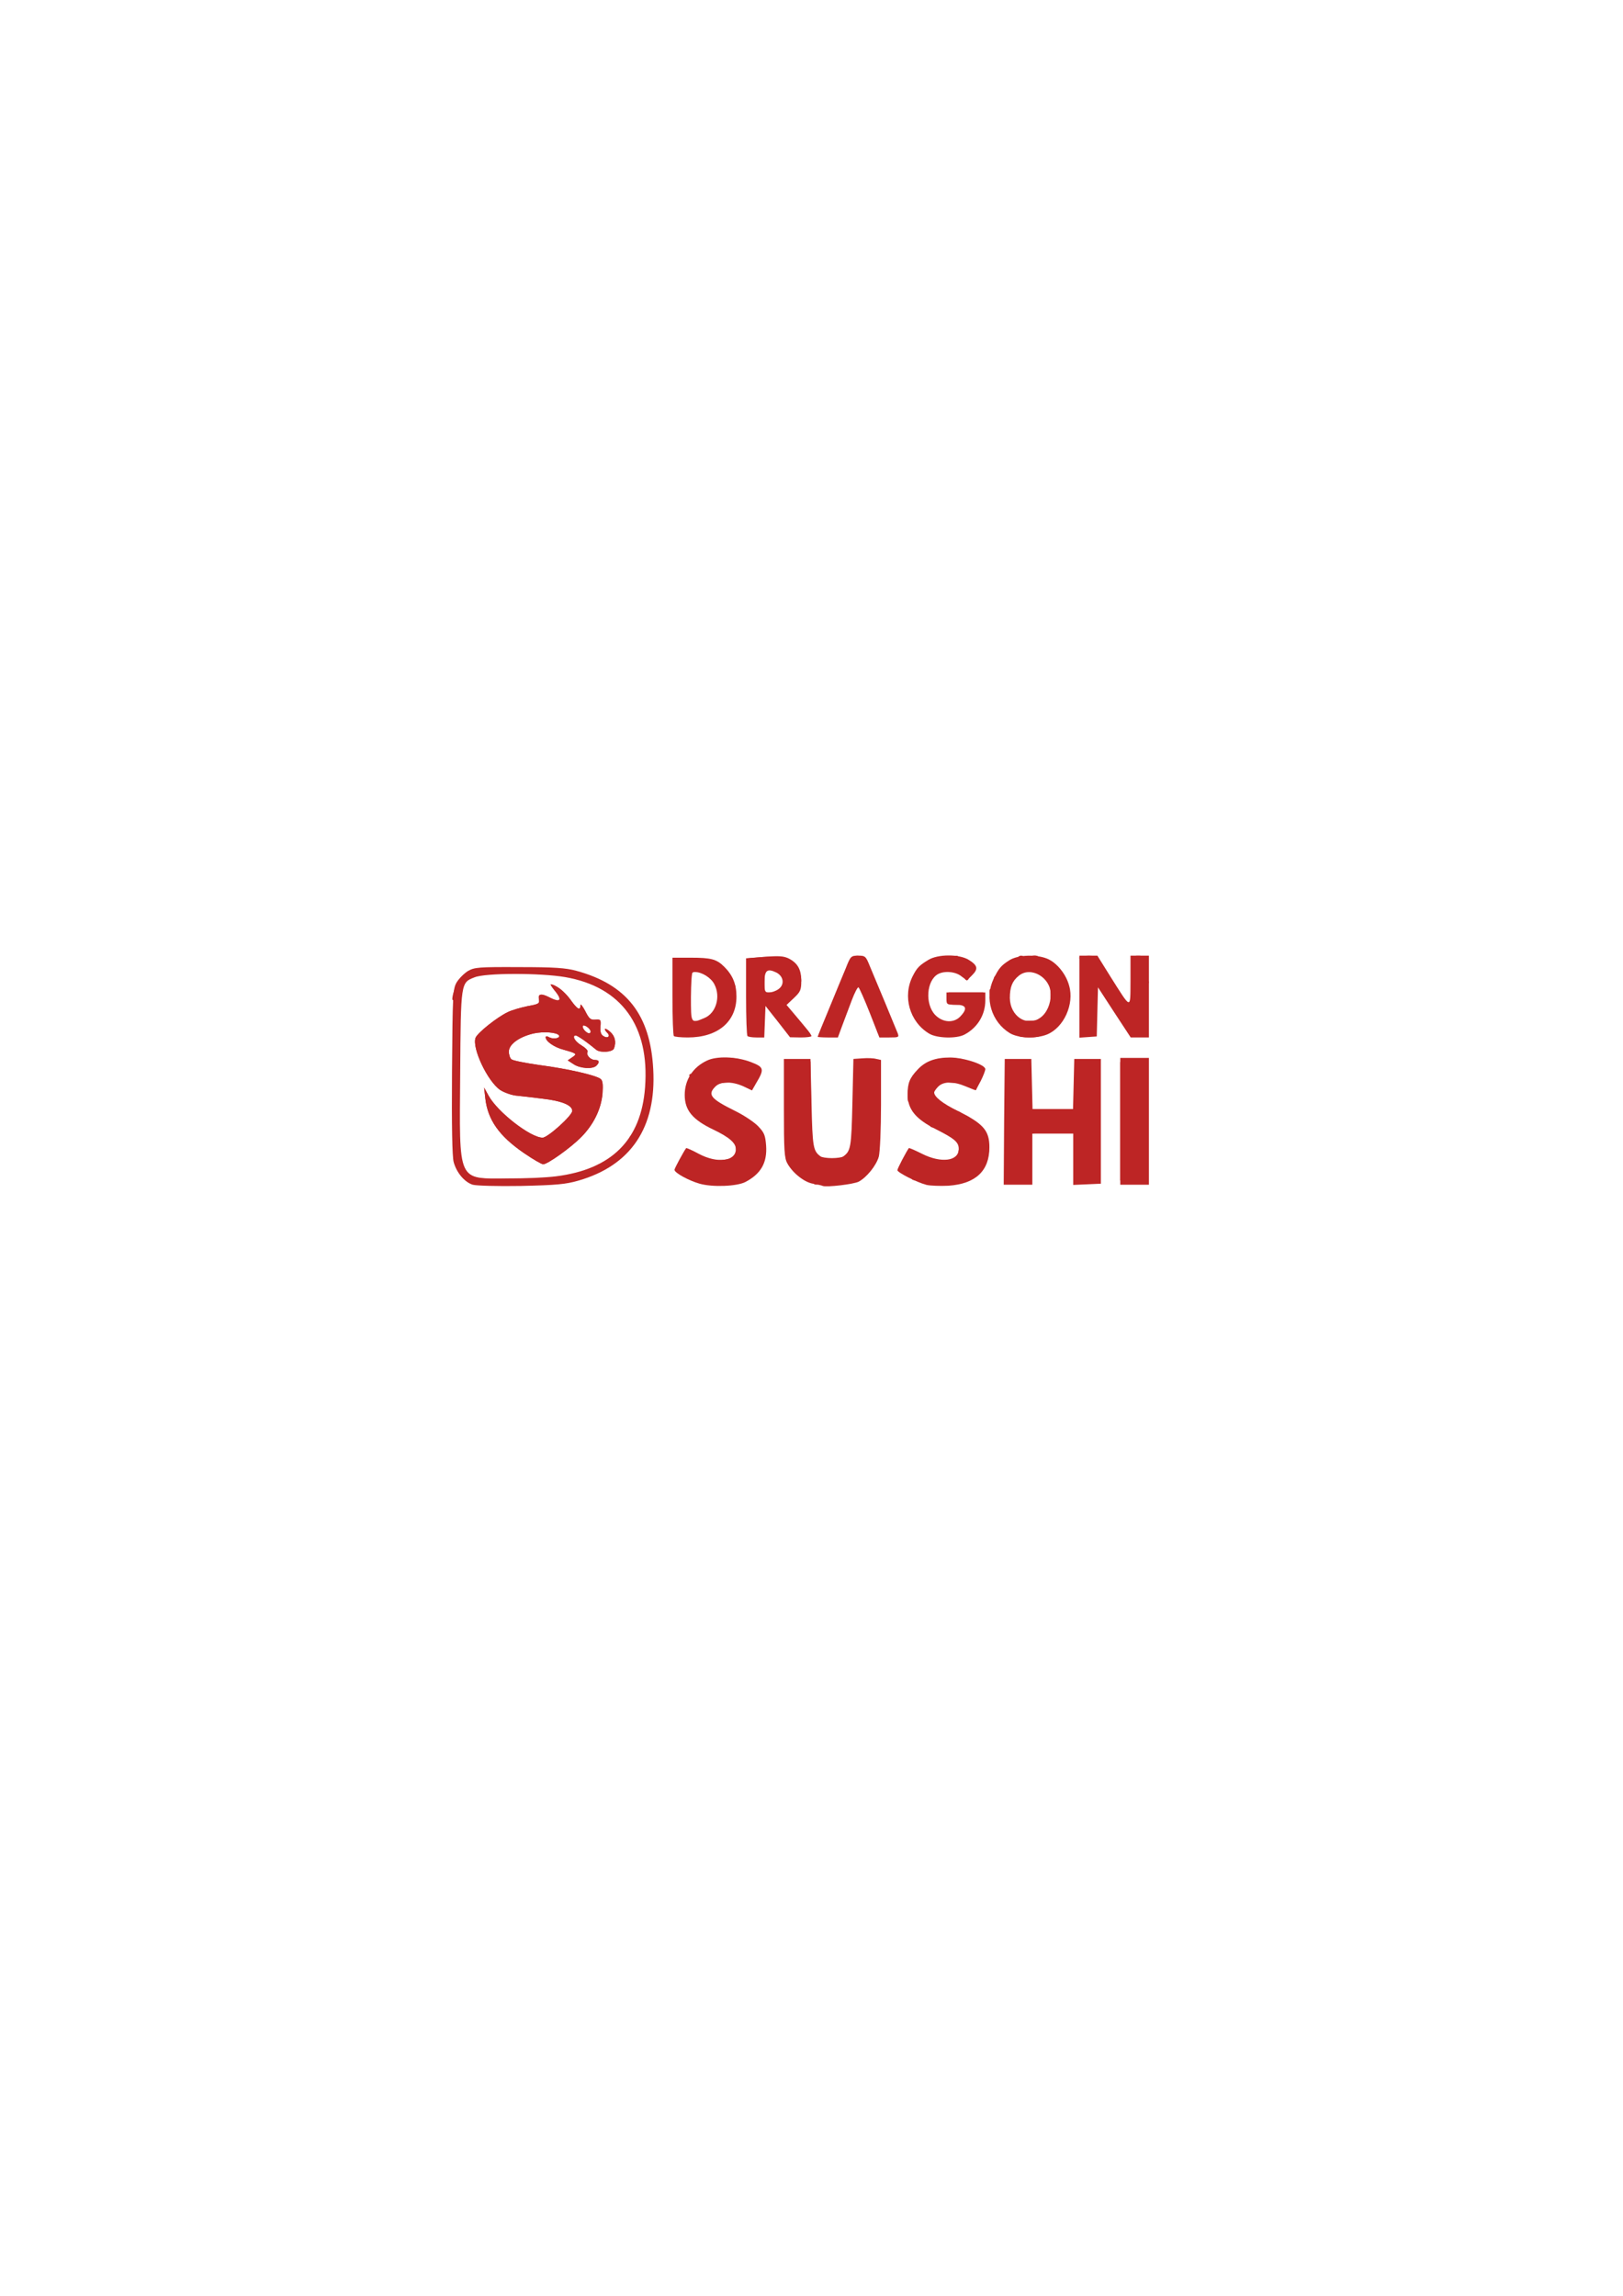 <?xml version="1.0" encoding="UTF-8"?>
<!DOCTYPE svg PUBLIC "-//W3C//DTD SVG 1.1//EN" "http://www.w3.org/Graphics/SVG/1.1/DTD/svg11.dtd">
<!-- Creator: CorelDRAW 2020 (64 Bit) -->
<svg xmlns="http://www.w3.org/2000/svg" xml:space="preserve" width="210mm" height="297mm" version="1.1" style="shape-rendering:geometricPrecision; text-rendering:geometricPrecision; image-rendering:optimizeQuality; fill-rule:evenodd; clip-rule:evenodd"
viewBox="0 0 21000 29700"
 xmlns:xlink="http://www.w3.org/1999/xlink"
 xmlns:xodm="http://www.corel.com/coreldraw/odm/2003">
 <defs>
  <style type="text/css">
   <![CDATA[
    .fil0 {fill:#BD2525;fill-rule:nonzero}
   ]]>
  </style>
 </defs>
 <g id="Camada_x0020_1">
  <g id="layer102">
   <path class="fil0" d="M6115.85 15326.25c-105.83,-34.4 -209.02,-156.1 -246.06,-293.69 -18.52,-68.79 -26.46,-468.31 -21.17,-1169.46 7.94,-1013.35 10.58,-1068.92 60.85,-1156.23 31.75,-50.27 95.25,-113.77 145.52,-145.52 84.67,-47.63 134.94,-52.92 661.46,-50.27 457.73,0 603.25,10.58 740.83,47.63 650.88,177.27 957.79,568.85 994.83,1272.65 42.33,754.06 -288.4,1246.19 -968.37,1441.98 -166.69,47.63 -283.1,58.21 -740.83,68.79 -312.21,5.29 -576.79,-2.65 -627.06,-15.88zm1076.86 -108.48c719.67,-89.96 1103.31,-470.96 1153.58,-1150.94 60.85,-793.75 -304.27,-1299.1 -1031.87,-1426.1 -322.79,-55.56 -1034.52,-55.56 -1174.75,2.65 -177.27,68.79 -177.27,60.85 -185.21,1240.9 -10.58,1431.4 -42.33,1359.96 616.48,1362.6 219.6,0 497.42,-13.23 621.77,-29.1l0 -0.01z"/>
   <path class="fil0" d="M6774.67 14913.5c-314.85,-216.96 -463.02,-425.98 -494.77,-701.15l-15.88 -142.88 58.21 105.83c116.42,211.67 542.4,542.4 698.5,542.4 66.15,0 383.65,-285.75 383.65,-346.6 0,-74.08 -134.94,-129.65 -391.58,-158.75 -127,-15.88 -280.46,-34.4 -341.31,-39.69 -60.85,-7.94 -148.17,-39.69 -198.44,-71.44 -164.04,-111.13 -367.77,-542.4 -320.15,-674.69 23.81,-63.5 277.81,-267.23 418.04,-333.38 52.92,-26.46 166.69,-58.21 254,-76.73 148.17,-26.46 158.75,-34.4 148.17,-89.96 -13.23,-71.44 37.04,-79.38 140.23,-21.17 140.23,79.38 171.98,37.04 63.5,-89.96 -37.04,-44.98 -60.85,-82.02 -50.27,-82.02 58.21,0 179.92,95.25 254,198.44 89.96,127 129.65,148.17 129.65,74.08 0,-26.46 26.46,7.94 60.85,71.44 50.27,100.54 68.79,119.06 132.29,113.77 68.79,-5.29 74.08,0 66.15,89.96 -5.29,66.15 5.29,103.19 37.04,121.71 55.56,37.04 95.25,2.65 52.92,-39.69 -60.85,-60.85 -31.75,-74.08 34.4,-15.88 63.5,55.56 82.02,132.29 50.27,216.96 -18.52,47.63 -177.27,58.21 -230.19,15.88 -108.48,-89.96 -240.77,-185.21 -259.29,-185.21 -58.21,0 -15.88,79.38 71.44,129.65 50.27,31.75 84.67,68.79 76.73,82.02 -23.81,39.69 37.04,105.83 95.25,105.83 58.21,0 63.5,29.1 18.52,74.08 -47.63,47.63 -209.02,37.04 -293.69,-18.52l-76.73 -50.27 58.21 -39.69c66.15,-44.98 58.21,-50.27 -111.13,-97.9 -121.71,-31.75 -232.83,-108.48 -232.83,-161.4 0,-15.88 18.52,-15.88 50.27,2.65 55.56,26.46 142.88,7.94 121.71,-26.46 -23.81,-39.69 -195.79,-52.92 -322.79,-26.46 -187.85,42.33 -325.44,140.23 -325.44,235.48 0,42.33 15.88,87.31 34.4,100.54 15.88,15.88 179.92,47.63 362.48,74.08 365.13,47.63 732.9,132.29 791.1,179.92 26.46,21.17 31.75,74.08 23.81,190.5 -18.52,201.08 -116.42,402.17 -280.46,566.21 -137.58,137.58 -431.27,346.6 -486.83,346.6 -21.17,0 -134.94,-66.15 -254,-148.17l-0.01 0.04zm867.83 -1568.98c0,-34.4 -76.73,-92.6 -97.9,-74.08 -18.52,21.17 39.69,97.9 74.08,97.9 13.23,0 23.81,-10.58 23.81,-23.81l0.01 -0.01z"/>
   <path class="fil0" d="M9052.73 15313.02c-140.23,-39.69 -325.44,-140.23 -325.44,-179.92 0,-18.52 119.06,-238.13 150.81,-280.46 2.65,-5.29 76.73,26.46 164.04,74.08 238.13,127 478.9,97.9 478.9,-60.85 0,-79.38 -84.67,-153.46 -288.4,-251.35 -272.52,-129.65 -373.06,-251.35 -373.06,-449.79 0,-195.79 105.83,-359.83 288.4,-444.5 124.35,-60.85 378.35,-52.92 566.21,18.52 171.98,66.15 179.92,89.96 68.79,275.17l-52.92 92.6 -111.13 -52.92c-148.17,-66.15 -293.69,-66.15 -362.48,2.65 -105.83,105.83 -60.85,158.75 254,314.85 113.77,55.56 248.71,145.52 298.98,198.44 79.38,82.02 92.6,116.42 103.19,248.71 15.88,222.25 -66.15,367.77 -269.87,473.6 -108.48,55.56 -423.33,68.79 -590.02,21.17z"/>
   <path class="fil0" d="M10645.52 15342.13c-13.23,-7.94 -71.44,-18.52 -127,-29.1 -111.13,-18.52 -261.94,-137.58 -330.73,-261.94 -39.69,-71.44 -44.98,-169.33 -44.98,-717.02l0 -635 171.98 0 171.98 0 13.23 571.5c13.23,576.79 21.17,619.13 119.06,690.56 15.88,10.58 79.38,21.17 145.52,21.17 66.15,0 132.29,-10.58 145.52,-21.17 97.9,-71.44 105.83,-113.77 119.06,-690.56l13.23 -571.5 116.42 -7.94c66.15,-5.29 145.52,-2.65 179.92,7.94l60.85 13.23 0 576.79c0,317.5 -13.23,619.13 -29.1,674.69 -31.75,113.77 -156.1,267.23 -259.29,322.79 -68.79,34.4 -412.75,74.08 -465.67,55.56z"/>
   <path class="fil0" d="M11989.6 15328.9c-124.35,-31.75 -378.35,-161.4 -378.35,-190.5 0,-21.17 111.13,-232.83 148.17,-285.75 5.29,-5.29 82.02,29.1 171.98,74.08 248.71,124.35 473.6,95.25 473.6,-63.5 0,-87.31 -52.92,-132.29 -293.69,-254 -264.58,-132.29 -367.77,-259.29 -367.77,-452.44 0,-145.52 26.46,-211.67 129.65,-320.15 100.54,-108.48 230.19,-156.1 423.33,-156.1 182.56,2.65 452.44,92.6 452.44,150.81 0,18.52 -26.46,87.31 -58.21,150.81 -34.4,60.85 -60.85,116.42 -63.5,121.71 -2.65,2.65 -58.21,-18.52 -127,-47.63 -161.4,-68.79 -291.04,-68.79 -359.83,0 -29.1,29.1 -52.92,63.5 -52.92,76.73 0,55.56 108.48,142.88 304.27,238.13 333.38,166.69 410.1,254 410.1,470.96 0,306.92 -179.92,473.6 -531.81,497.42 -108.48,5.29 -232.83,0 -280.46,-10.58z"/>
   <polygon class="fil0" points="12992.37,14513.98 13000.31,13699.06 13172.29,13699.06 13344.27,13699.06 13352.21,14024.5 13360.15,14347.29 13622.09,14347.29 13884.03,14347.29 13891.97,14024.5 13899.91,13699.06 14071.89,13699.06 14243.87,13699.06 14243.87,14506.04 14243.87,15313.02 14066.6,15320.96 13886.68,15328.9 13886.68,14995.52 13886.68,14664.79 13622.1,14664.79 13357.52,14664.79 13357.52,14995.52 13357.52,15326.25 13172.31,15326.25 12987.1,15326.25 12992.39,14513.98 "/>
   <polygon class="fil0" points="14495.21,14506.04 14495.21,13685.83 14680.42,13685.83 14865.63,13685.83 14865.63,14506.04 14865.63,15326.25 14680.42,15326.25 14495.21,15326.25 "/>
   <path class="fil0" d="M8719.35 13402.73c-10.58,-7.94 -18.52,-240.77 -18.52,-515.94l0 -497.42 235.48 0c267.23,0 336.02,18.52 436.56,119.06 108.48,108.48 156.1,224.9 156.1,383.65 0,325.44 -240.77,529.17 -629.71,529.17 -89.96,0 -171.98,-7.94 -179.92,-18.52l0.01 0zm394.23 -232.83c150.81,-60.85 214.31,-275.17 129.65,-436.56 -42.33,-84.67 -161.4,-158.75 -251.35,-158.75 -50.27,0 -52.92,15.88 -52.92,317.5 0,351.9 0,351.9 174.63,277.81l-0.01 0z"/>
   <path class="fil0" d="M9671.85 13402.73c-10.58,-7.94 -18.52,-240.77 -18.52,-510.65l0 -494.77 235.48 -18.52c190.5,-15.88 251.35,-10.58 317.5,21.17 116.42,60.85 161.4,142.88 161.4,291.04 0,113.77 -10.58,140.23 -95.25,219.6l-95.25 89.96 103.19 121.71c55.56,66.15 127,150.81 158.75,190.5 31.75,37.04 58.21,76.73 60.85,89.96 0,10.58 -63.5,18.52 -137.58,18.52l-140.23 -2.65 -158.75 -203.73 -158.75 -201.08 -7.94 203.73 -7.94 203.73 -100.54 0c-55.56,0 -108.48,-7.94 -116.42,-18.52zm399.52 -605.9c84.67,-58.21 68.79,-169.33 -29.1,-216.96 -116.42,-55.56 -150.81,-26.46 -150.81,127 0,119.06 5.29,132.29 60.85,132.29 31.75,0 87.31,-18.52 119.06,-42.33z"/>
   <path class="fil0" d="M10579.38 13413.31c0,-5.29 66.15,-169.33 148.17,-365.13 79.38,-195.79 177.27,-428.63 214.31,-518.58 63.5,-161.4 68.79,-166.69 164.04,-166.69 89.96,0 97.9,7.94 150.81,140.23 31.75,74.08 119.06,285.75 195.79,468.31 74.08,182.56 148.17,357.19 161.4,391.58 21.17,55.56 15.88,58.21 -105.83,58.21l-129.65 0 -124.35 -317.5c-68.79,-174.63 -134.94,-322.79 -145.52,-330.73 -10.58,-7.94 -50.27,68.79 -87.31,166.69 -37.04,97.9 -92.6,246.06 -124.35,330.73l-55.56 150.81 -132.29 0c-71.44,0 -129.65,-5.29 -129.65,-7.94l-0.01 0.01z"/>
   <path class="fil0" d="M12021.35 13370.98c-254,-153.46 -346.6,-484.19 -209.02,-748.77 52.92,-103.19 84.67,-134.94 198.44,-203.73 124.35,-76.73 399.52,-76.73 521.23,-2.65 116.42,71.44 129.65,116.42 47.63,198.44l-68.79 68.79 -71.44 -52.92c-74.08,-60.85 -216.96,-74.08 -301.62,-29.1 -150.81,82.02 -171.98,388.94 -37.04,529.17 97.9,100.54 240.77,108.48 325.44,18.52 97.9,-103.19 76.73,-150.81 -60.85,-150.81 -113.77,0 -119.06,-2.65 -119.06,-79.38l0 -79.38 251.35 0 251.35 0 0 103.19c0,187.85 -103.19,354.54 -269.87,441.85 -103.19,55.56 -359.83,47.63 -457.73,-13.23l-0.02 0.01z"/>
   <path class="fil0" d="M13066.46 13365.69c-238.12,-145.52 -330.73,-452.44 -211.67,-698.5 66.15,-140.23 100.54,-179.92 211.67,-248.71 111.13,-66.15 343.96,-74.08 484.19,-15.88 121.71,50.27 243.42,198.44 283.1,349.25 68.79,238.13 -68.79,539.75 -283.1,629.71 -140.23,58.21 -373.06,50.27 -484.19,-15.88l0 0.01zm391.58 -198.44c84.67,-58.21 137.58,-177.27 137.58,-304.27 0,-216.96 -256.65,-367.77 -412.75,-240.77 -84.67,68.79 -116.42,145.52 -116.42,288.4 2.65,235.48 219.6,378.35 391.58,256.65l0.01 -0.01z"/>
   <path class="fil0" d="M13966.04 12894.73l0 -531.81 116.42 0 116.42 0 166.69 267.23c277.81,439.21 259.29,433.92 261.94,58.21l0 -325.44 119.06 0 119.06 0 0 529.17 0 529.17 -119.06 0 -116.42 0 -211.67 -322.79 -211.67 -325.44 -7.94 317.5 -7.94 317.5 -111.13 7.94 -113.77 7.94 0 -529.17 0.01 -0.01z"/>
  </g>
  <g id="layer103">
   <path class="fil0" d="M6065.58 15297.15c-58.21,-29.1 -137.58,-148.17 -182.56,-267.23 -15.88,-47.63 -21.17,-444.5 -13.23,-1090.08 7.94,-558.27 2.65,-1010.71 -7.94,-1002.77 -23.81,13.23 2.65,-116.42 39.69,-185.21 47.63,-92.6 113.77,-153.46 203.73,-193.15 127,-52.92 1034.52,-50.27 1272.65,2.65 238.13,55.56 529.17,169.33 529.17,203.73 0,13.23 10.58,21.17 23.81,21.17 47.63,0 222.25,179.92 203.73,209.02 -10.58,15.88 -68.79,-13.23 -158.75,-87.31 -198.44,-161.4 -367.77,-232.83 -690.56,-293.69 -42.33,-7.94 -312.21,-15.88 -597.96,-18.52 -579.44,-5.29 -613.83,2.65 -703.79,171.98 -42.33,76.73 -47.63,179.92 -47.63,1156.23 0,1418.17 -44.98,1325.56 672.04,1320.27 240.77,0 468.31,0 502.71,0 92.6,2.65 457.73,-68.79 539.75,-105.83 39.69,-18.52 71.44,-42.33 71.44,-55.56 0,-10.58 18.52,-21.17 42.33,-21.17 79.38,0 378.35,-264.58 381,-336.02 0,-18.52 10.58,-34.4 21.17,-34.4 13.23,0 42.33,-50.27 68.79,-111.13 23.81,-63.5 55.56,-134.94 68.79,-158.75 15.88,-26.46 37.04,-153.46 52.92,-283.1 21.17,-185.21 18.52,-296.33 -10.58,-494.77 -21.17,-142.88 -34.4,-267.23 -29.1,-277.81 7.94,-10.58 -5.29,-26.46 -29.1,-34.4 -26.46,-10.58 -34.4,-34.4 -23.81,-71.44 13.23,-34.4 7.94,-50.27 -7.94,-39.69 -31.75,18.52 -145.52,-161.4 -124.35,-198.44 10.58,-13.23 23.81,-23.81 34.4,-23.81 52.92,0 219.6,396.88 254,611.19 34.4,203.73 18.52,590.02 -31.75,764.65 -95.25,325.44 -275.17,597.96 -367.77,563.56 -31.75,-13.23 -39.69,-5.29 -26.46,26.46 18.52,47.63 -2.65,66.15 -166.69,156.1 -108.48,60.85 -354.54,148.17 -449.79,161.4 -21.17,5.29 -50.27,13.23 -66.15,21.17 -52.92,29.1 -1190.62,23.81 -1246.19,-5.29l-0.02 -0.01z"/>
   <path class="fil0" d="M9084.48 15299.79c10.58,-15.88 -10.58,-26.46 -52.92,-26.46 -60.85,0 -164.04,-42.33 -198.44,-82.02 -7.94,-7.94 -34.4,-21.17 -58.21,-31.75 -39.69,-13.23 -42.33,-26.46 -15.88,-84.67 15.88,-37.04 39.69,-66.15 52.92,-66.15 10.58,0 21.17,-18.52 21.17,-39.69 0,-23.81 18.52,-47.63 39.69,-55.56 21.17,-10.58 31.75,-26.46 23.81,-42.33 -7.94,-13.23 7.94,-10.58 39.69,10.58 31.75,18.52 55.56,42.33 55.56,52.92 0,13.23 23.81,21.17 52.92,21.17 29.1,0 52.92,13.23 52.92,26.46 0,15.88 74.08,26.46 171.98,26.46 185.21,0 304.27,-50.27 304.27,-129.65 0,-37.04 -5.29,-37.04 -26.46,-2.65 -18.52,29.1 -26.46,18.52 -26.46,-44.98 0,-66.15 -15.88,-89.96 -79.38,-119.06 -42.33,-18.52 -79.38,-42.33 -79.38,-52.92 0,-13.23 -18.52,-21.17 -39.69,-21.17 -21.17,0 -39.69,-10.58 -39.69,-26.46 0,-13.23 -23.81,-26.46 -52.92,-26.46 -55.56,0 -116.42,-42.33 -254,-179.92 -79.38,-79.38 -87.31,-100.54 -84.67,-243.42 0,-87.31 13.23,-158.75 26.46,-158.75 13.23,0 15.88,-10.58 7.94,-26.46 -7.94,-13.23 -2.65,-26.46 10.58,-26.46 15.88,0 29.1,-13.23 29.1,-29.1 0,-13.23 -13.23,-18.52 -31.75,-7.94 -15.88,10.58 -21.17,7.94 -13.23,-10.58 10.58,-13.23 44.98,-21.17 74.08,-13.23 47.63,13.23 52.92,7.94 37.04,-42.33 -13.23,-39.69 -5.29,-55.56 23.81,-55.56 23.81,0 42.33,-10.58 42.33,-26.46 0,-13.23 23.81,-26.46 50.27,-26.46 29.1,0 60.85,-10.58 68.79,-26.46 7.94,-13.23 92.6,-26.46 187.85,-26.46 95.25,0 169.33,10.58 169.33,26.46 0,15.88 37.04,26.46 82.02,26.46 44.98,0 74.08,10.58 63.5,26.46 -10.58,15.88 13.23,26.46 50.27,26.46 50.27,0 68.79,13.23 68.79,52.92 0,60.85 -10.58,63.5 -79.38,26.46 -37.04,-18.52 -50.27,-13.23 -60.85,26.46 -15.88,66.15 2.65,84.67 63.5,50.27 39.69,-18.52 44.98,-15.88 34.4,15.88 -10.58,21.17 -26.46,39.69 -39.69,39.69 -13.23,0 -23.81,18.52 -23.81,42.33 0,29.1 -15.88,37.04 -58.21,21.17 -34.4,-7.94 -63.5,-29.1 -68.79,-39.69 -15.88,-37.04 -322.79,-29.1 -359.83,10.58 -55.56,55.56 -68.79,148.17 -21.17,174.63 34.4,21.17 37.04,31.75 7.94,66.15 -21.17,23.81 -23.81,42.33 -7.94,42.33 15.88,0 34.4,-15.88 42.33,-31.75 13.23,-26.46 18.52,-26.46 31.75,0 7.94,15.88 37.04,31.75 66.15,31.75 26.46,0 50.27,13.23 50.27,26.46 0,15.88 15.88,26.46 34.4,26.46 47.63,0 177.27,63.5 177.27,87.31 0,10.58 15.88,18.52 34.4,18.52 42.33,0 161.4,103.19 198.44,177.27 42.33,76.73 39.69,238.13 0,254 -26.46,10.58 -26.46,18.52 0,39.69 29.1,18.52 26.46,42.33 -10.58,119.06 -37.04,76.73 -60.85,97.9 -119.06,97.9 -60.85,0 -68.79,7.94 -58.21,55.56 13.23,50.27 7.94,55.56 -52.92,44.98 -42.33,-7.94 -66.15,-2.65 -63.5,15.88 2.65,18.52 -79.38,31.75 -240.77,37.04 -166.69,5.29 -243.42,-2.65 -230.19,-21.17l0.04 0zm-137.58 -222.25c10.58,-26.46 2.65,-34.4 -23.81,-23.81 -18.52,7.94 -37.04,23.81 -37.04,37.04 0,37.04 44.98,26.46 60.85,-13.23zm468.31 10.59c0,-13.23 -10.58,-26.46 -26.46,-26.46 -13.23,0 -26.46,13.23 -26.46,26.46 0,15.88 13.23,26.46 26.46,26.46 15.88,0 26.46,-10.58 26.46,-26.46zm370.41 0c0,-13.23 -18.52,-26.46 -42.33,-26.46 -21.17,0 -31.75,13.23 -23.81,26.46 7.94,15.88 26.46,26.46 42.33,26.46 13.23,0 23.81,-10.58 23.81,-26.46zm-846.66 -105.84c0,-13.23 -10.58,-26.46 -26.46,-26.46 -13.23,0 -26.46,13.23 -26.46,26.46 0,15.88 13.23,26.46 26.46,26.46 15.88,0 26.46,-10.58 26.46,-26.46zm854.6 -134.94c13.23,-7.94 5.29,-23.81 -18.52,-31.75 -31.75,-13.23 -42.33,0 -42.33,39.69 0,31.75 7.94,44.98 21.17,31.75 10.58,-13.23 29.1,-31.75 39.69,-39.69l-0.01 0zm-227.54 -161.39c-7.94,-21.17 -15.88,-13.23 -15.88,15.88 -2.65,29.1 5.29,44.98 13.23,34.4 7.94,-7.94 10.58,-31.75 2.65,-50.27l0 -0.01zm272.52 31.75c0,-13.23 -10.58,-26.46 -26.46,-26.46 -13.23,0 -26.46,13.23 -26.46,26.46 0,15.88 13.23,26.46 26.46,26.46 15.88,0 26.46,-10.58 26.46,-26.46zm-304.27 -105.84c-7.94,-13.23 -26.46,-26.46 -42.33,-26.46 -13.23,0 -23.81,13.23 -23.81,26.46 0,15.88 18.52,26.46 42.33,26.46 21.17,0 31.75,-10.58 23.81,-26.46zm-338.67 -124.35c-10.58,-7.94 -18.52,0 -18.52,18.52 0,18.52 7.94,26.46 18.52,18.52 7.94,-10.58 7.94,-26.46 0,-37.04zm-97.89 -140.23c0,-13.23 -23.81,-26.46 -52.92,-26.46 -29.1,0 -52.92,13.23 -52.92,26.46 0,15.88 23.81,26.46 52.92,26.46 29.1,0 52.92,-10.58 52.92,-26.46zm-105.84 -105.83c0,-13.23 -5.29,-26.46 -10.58,-26.46 -7.94,0 -21.17,13.23 -29.1,26.46 -7.94,15.88 -2.65,26.46 10.58,26.46 15.88,0 29.1,-10.58 29.1,-26.46zm177.28 -18.52c-10.58,-7.94 -18.52,0 -18.52,18.52 0,18.52 7.94,26.46 18.52,18.52 7.94,-10.58 7.94,-26.46 0,-37.04zm74.08 -246.06c7.94,-13.23 10.58,-26.46 2.65,-26.46 -7.94,0 -21.17,13.23 -29.1,26.46 -7.94,15.88 -10.58,26.46 -2.65,26.46 7.94,0 21.17,-10.58 29.1,-26.46zm171.98 -214.32c0,-37.04 -44.98,-26.46 -60.85,13.23 -10.58,26.46 -2.65,34.4 23.81,23.81 18.52,-7.94 37.04,-23.81 37.04,-37.04zm-158.75 2.65c0,-13.23 -10.58,-26.46 -26.46,-26.46 -13.23,0 -26.46,13.23 -26.46,26.46 0,15.88 13.23,26.46 26.46,26.46 15.88,0 26.46,-10.58 26.46,-26.46z"/>
   <path class="fil0" d="M10526.46 15299.79c0,-13.23 13.23,-26.46 26.46,-26.46 15.88,0 26.46,-10.58 26.46,-26.46 0,-13.23 -18.52,-26.46 -39.69,-26.46 -21.17,0 -39.69,13.23 -39.69,26.46 0,15.88 -23.81,26.46 -52.92,26.46 -29.1,0 -52.92,-10.58 -52.92,-26.46 0,-13.23 -13.23,-26.46 -29.1,-26.46 -47.63,0 -156.1,-140.23 -156.1,-203.73 0,-31.75 -13.23,-60.85 -29.1,-66.15 -23.81,-7.94 -23.81,-26.46 2.65,-71.44 23.81,-47.63 23.81,-66.15 0,-82.02 -26.46,-15.88 -34.4,-418.04 -23.81,-1034.52 0,-37.04 29.1,-42.33 164.04,-37.04l164.04 5.29 7.94 526.52c2.65,291.04 10.58,550.33 18.52,582.08 13.23,66.15 89.96,153.46 145.52,166.69 76.73,18.52 224.9,2.65 232.83,-23.81 5.29,-13.23 23.81,-26.46 42.33,-26.46 82.02,0 105.83,-142.88 116.42,-679.98l10.58 -537.1 153.46 0 150.81 0 5.29 529.17c5.29,518.58 5.29,529.17 -47.63,529.17 -37.04,0 -55.56,15.88 -55.56,52.92 0,29.1 0,60.85 -2.65,71.44 -5.29,47.63 50.27,29.1 76.73,-23.81 26.46,-58.21 29.1,-58.21 29.1,18.52 2.65,50.27 -15.88,95.25 -47.63,119.06 -29.1,18.52 -47.63,44.98 -42.33,55.56 15.88,23.81 -79.38,129.65 -116.42,129.65 -15.88,0 -29.1,13.23 -29.1,26.46 0,15.88 -47.63,26.46 -105.83,26.46 -58.21,0 -105.83,13.23 -105.83,26.46 0,15.88 -52.92,26.46 -119.06,26.46 -95.25,0 -119.06,-7.94 -119.06,-44.98 -2.65,-44.98 -2.65,-44.98 -37.04,0 -37.04,47.63 -121.71,60.85 -121.71,18.52l0 -0.01zm568.85 -105.83c7.94,-13.23 10.58,-26.46 2.65,-26.46 -7.94,0 -21.17,13.23 -29.1,26.46 -7.94,15.88 -10.58,26.46 -2.65,26.46 7.94,0 21.17,-10.58 29.1,-26.46zm-627.06 -76.73c7.94,-21.17 -2.65,-31.75 -23.81,-23.81 -18.52,5.29 -39.69,26.46 -44.98,44.98 -7.94,21.17 2.65,31.75 23.81,23.81 18.52,-5.29 39.69,-26.46 44.98,-44.98zm-100.54 -15.88c0,-21.17 -18.52,-39.69 -39.69,-39.69 -42.33,0 -52.92,31.75 -21.17,60.85 29.1,31.75 60.85,21.17 60.85,-21.17l0.01 0.01zm629.71 -39.68c-2.65,-42.33 -7.94,-79.38 -10.58,-79.38 -79.38,0 -124.35,113.77 -55.56,140.23 63.5,26.46 71.44,18.52 66.15,-60.85l-0.01 0zm-743.48 -44.98c-10.58,-7.94 -18.52,0 -18.52,18.52 0,18.52 7.94,26.46 18.52,18.52 7.94,-10.58 7.94,-26.46 0,-37.04zm185.21 -132.29c-23.81,-23.81 -50.27,-37.04 -60.85,-29.1 -26.46,26.46 15.88,74.08 63.5,74.08 39.69,0 39.69,-2.65 -2.65,-44.98zm767.29 -79.38c-10.58,-7.94 -26.46,-7.94 -37.04,0 -7.94,10.58 0,18.52 18.52,18.52 18.52,0 26.46,-7.94 18.52,-18.52zm60.85 -986.89c0,-13.23 -18.52,-26.46 -39.69,-26.46 -21.17,0 -39.69,13.23 -39.69,26.46 0,15.88 18.52,26.46 39.69,26.46 21.17,0 39.69,-10.58 39.69,-26.46zm-793.75 -37.05c0,-7.94 -13.23,-21.17 -31.75,-31.75 -18.52,-10.58 -21.17,-7.94 -10.58,10.58 18.52,31.75 42.33,42.33 42.33,21.17z"/>
   <path class="fil0" d="M11955.21 15299.79c0,-13.23 -34.4,-26.46 -79.38,-26.46 -42.33,0 -79.38,-10.58 -79.38,-26.46 0,-13.23 -18.52,-26.46 -39.69,-26.46 -21.17,0 -39.69,-10.58 -39.69,-23.81 0,-13.23 -18.52,-44.98 -42.33,-66.15 -37.04,-39.69 -37.04,-44.98 0,-84.67 23.81,-21.17 42.33,-50.27 42.33,-63.5 0,-13.23 18.52,-42.33 42.33,-66.15 39.69,-37.04 47.63,-37.04 105.83,0 34.4,21.17 79.38,39.69 103.19,39.69 21.17,0 39.69,13.23 39.69,26.46 0,15.88 79.38,26.46 182.56,26.46 182.56,0 219.6,-21.17 211.67,-116.42 0,-13.23 13.23,-31.75 31.75,-42.33 23.81,-15.88 21.17,-31.75 -10.58,-66.15 -26.46,-23.81 -44.98,-55.56 -44.98,-68.79 0,-13.23 -18.52,-23.81 -39.69,-23.81 -23.81,0 -39.69,-23.81 -42.33,-58.21 0,-50.27 -5.29,-52.92 -18.52,-15.88 -18.52,42.33 -26.46,42.33 -95.25,7.94 -39.69,-21.17 -92.6,-39.69 -111.13,-39.69 -21.17,0 -37.04,-10.58 -37.04,-21.17 0,-13.23 -29.1,-39.69 -66.15,-58.21 -34.4,-18.52 -58.21,-44.98 -50.27,-58.21 7.94,-10.58 0,-21.17 -15.88,-21.17 -52.92,0 -105.83,-74.08 -105.83,-150.81 0,-58.21 -5.29,-66.15 -26.46,-34.4 -18.52,29.1 -26.46,10.58 -26.46,-71.44 0,-63.5 13.23,-113.77 29.1,-113.77 13.23,0 18.52,-10.58 10.58,-26.46 -7.94,-13.23 -2.65,-26.46 13.23,-26.46 15.88,0 21.17,-13.23 10.58,-29.1 -7.94,-15.88 18.52,-63.5 58.21,-105.83 66.15,-71.44 79.38,-74.08 105.83,-37.04 23.81,31.75 37.04,34.4 52.92,10.58 10.58,-18.52 5.29,-39.69 -10.58,-44.98 -50.27,-15.88 -37.04,-58.21 18.52,-58.21 29.1,0 60.85,-10.58 68.79,-26.46 7.94,-13.23 92.6,-26.46 185.21,-26.46 92.6,0 177.27,13.23 185.21,26.46 10.58,15.88 -13.23,26.46 -50.27,26.46 -37.04,0 -68.79,13.23 -68.79,29.1 0,18.52 18.52,21.17 47.63,10.58 95.25,-37.04 216.96,-47.63 216.96,-15.88 0,15.88 23.81,29.1 50.27,29.1 66.15,0 100.54,52.92 37.04,55.56 -26.46,2.65 -58.21,2.65 -74.08,0 -13.23,-2.65 -5.29,13.23 21.17,34.4 39.69,31.75 42.33,47.63 15.88,105.83 -34.4,76.73 -76.73,92.6 -76.73,29.1 0,-42.33 -39.69,-55.56 -60.85,-18.52 -7.94,10.58 -89.96,15.88 -185.21,10.58 -150.81,-7.94 -174.63,-15.88 -187.85,-66.15 -13.23,-47.63 -21.17,-50.27 -42.33,-18.52 -13.23,23.81 -13.23,50.27 0,63.5 23.81,23.81 5.29,97.9 -31.75,124.35 -29.1,18.52 31.75,156.1 68.79,156.1 15.88,0 58.21,23.81 95.25,52.92 37.04,29.1 92.6,52.92 127,52.92 31.75,0 58.21,13.23 58.21,26.46 0,15.88 21.17,26.46 47.63,26.46 26.46,0 63.5,23.81 84.67,52.92 21.17,29.1 47.63,52.92 60.85,52.92 34.4,0 97.9,71.44 79.38,89.96 -10.58,7.94 -5.29,15.88 10.58,15.88 79.38,0 113.77,267.23 47.63,359.83 -21.17,31.75 -31.75,63.5 -21.17,71.44 18.52,21.17 -58.21,97.9 -97.9,97.9 -15.88,0 -23.81,10.58 -15.88,21.17 7.94,13.23 -18.52,39.69 -58.21,58.21 -39.69,18.52 -92.6,42.33 -116.42,55.56 -66.15,31.75 -497.42,29.1 -497.42,-2.65l0.01 0.04zm26.46 -211.66c0,-13.23 -18.52,-26.46 -39.69,-26.46 -21.17,0 -39.69,13.23 -39.69,26.46 0,15.88 18.52,26.46 39.69,26.46 21.17,0 39.69,-10.58 39.69,-26.46zm714.37 -52.92c0,-13.23 -10.58,-26.46 -26.46,-26.46 -13.23,0 -26.46,13.23 -26.46,26.46 0,15.88 13.23,26.46 26.46,26.46 15.88,0 26.46,-10.58 26.46,-26.46zm-185.21 -52.92c0,-13.23 -5.29,-26.46 -10.58,-26.46 -7.94,0 -21.17,13.23 -29.1,26.46 -7.94,15.88 -2.65,26.46 10.58,26.46 15.88,0 29.1,-10.58 29.1,-26.46zm44.98 -124.35c-10.58,-7.94 -18.52,0 -18.52,18.52 0,18.52 7.94,26.46 18.52,18.52 7.94,-10.58 7.94,-26.46 0,-37.04zm193.15 -34.4c0,-13.23 -5.29,-26.46 -10.58,-26.46 -7.94,0 -21.17,13.23 -29.1,26.46 -7.94,15.88 -2.65,26.46 10.58,26.46 15.88,0 29.1,-10.58 29.1,-26.46zm-166.69 -230.19c-10.58,-7.94 -18.52,0 -18.52,18.52 0,18.52 7.94,26.46 18.52,18.52 7.94,-10.58 7.94,-26.46 0,-37.04zm-211.67 -26.45c-10.58,-7.94 -26.46,-7.94 -37.04,0 -7.94,10.58 0,18.52 18.52,18.52 18.52,0 26.46,-7.94 18.52,-18.52zm-44.98 -103.19c0,-7.94 -18.52,-31.75 -39.69,-55.56 -52.92,-50.27 -84.67,-26.46 -37.04,29.1 37.04,39.69 76.73,55.56 76.73,26.46zm-298.97 -399.52c-10.58,-7.94 -18.52,0 -18.52,18.52 0,18.52 7.94,26.46 18.52,18.52 7.94,-10.58 7.94,-26.46 0,-37.04zm-71.44 -140.23c0,-13.23 -10.58,-26.46 -26.46,-26.46 -13.23,0 -26.46,13.23 -26.46,26.46 0,15.88 13.23,26.46 26.46,26.46 15.88,0 26.46,-10.58 26.46,-26.46zm582.08 0c0,-13.23 -5.29,-26.46 -10.58,-26.46 -7.94,0 -21.17,13.23 -29.1,26.46 -7.94,15.88 -2.65,26.46 10.58,26.46 15.88,0 29.1,-10.58 29.1,-26.46zm-272.52 -71.44c-10.58,-7.94 -18.52,0 -18.52,18.52 0,18.52 7.94,26.46 18.52,18.52 7.94,-10.58 7.94,-26.46 0,-37.04z"/>
   <path class="fil0" d="M13312.52 15281.27c-18.52,-5.29 -34.4,-29.1 -34.4,-50.27 0,-21.17 -10.58,-37.04 -26.46,-37.04 -13.23,0 -18.52,18.52 -10.58,39.69 13.23,31.75 -7.94,39.69 -111.13,39.69l-129.65 0 7.94 -238.13c5.29,-142.88 21.17,-238.13 37.04,-238.13 18.52,0 18.52,-10.58 0,-31.75 -34.4,-42.33 -42.33,-182.56 -37.04,-648.23l5.29 -378.35 161.4 0 158.75 0 -7.94 317.5 -7.94 317.5 298.98 0 296.33 0 0 -314.85c0,-351.9 0,-351.9 219.6,-325.44l97.9 10.58 0 762c0,878.42 23.81,812.27 -283.1,772.58 -23.81,-5.29 -34.4,-95.25 -39.69,-314.85l-7.94 -312.21 -283.1 0c-219.6,0 -285.75,7.94 -291.04,37.04 -5.29,18.52 -2.65,164.04 5.29,322.79 7.94,158.75 13.23,288.4 13.23,285.75 0,0 -15.88,-7.94 -31.75,-15.88l0.01 0.01zm706.44 -616.48c0,-13.23 -5.29,-26.46 -10.58,-26.46 -7.94,0 -21.17,13.23 -29.1,26.46 -7.94,15.88 -2.65,26.46 10.58,26.46 15.88,0 29.1,-10.58 29.1,-26.46zm-60.86 -150.81c-10.58,-7.94 -26.46,-7.94 -37.04,0 -7.94,10.58 0,18.52 18.52,18.52 18.52,0 26.46,-7.94 18.52,-18.52zm-838.73 -669.4c0,-29.1 -5.29,-52.92 -10.58,-52.92 -5.29,0 -15.88,23.81 -23.81,52.92 -7.94,29.1 -2.65,52.92 10.58,52.92 13.23,0 23.81,-23.81 23.81,-52.92zm150.82 34.4c-10.58,-7.94 -26.46,-7.94 -37.04,0 -7.94,10.58 0,18.52 18.52,18.52 18.52,0 26.46,-7.94 18.52,-18.52z"/>
   <path class="fil0" d="M14569.29 15281.27l-74.08 -10.58 0 -767.29 0 -764.65 145.52 0c134.94,0 190.5,29.1 113.77,60.85 -26.46,10.58 -26.46,21.17 5.29,42.33 21.17,13.23 47.63,18.52 58.21,13.23 10.58,-7.94 21.17,309.56 21.17,701.15 0,664.1 -2.65,717.02 -44.98,719.67 -26.46,0 -71.44,5.29 -100.54,7.94 -29.1,2.65 -84.67,2.65 -124.35,-2.65l-0.01 0zm84.67 -87.31c0,-13.23 -23.81,-26.46 -52.92,-26.46 -29.1,0 -52.92,13.23 -52.92,26.46 0,15.88 23.81,26.46 52.92,26.46 29.1,0 52.92,-10.58 52.92,-26.46zm158.75 0c0,-13.23 -18.52,-18.52 -39.69,-10.58 -21.17,10.58 -39.69,21.17 -39.69,26.46 0,5.29 18.52,10.58 39.69,10.58 21.17,0 39.69,-10.58 39.69,-26.46zm-219.61 -1314.98c-10.58,-7.94 -26.46,-7.94 -37.04,0 -7.94,10.58 0,18.52 18.52,18.52 18.52,0 26.46,-7.94 18.52,-18.52z"/>
   <path class="fil0" d="M6774.67 14913.5c-314.85,-216.96 -463.02,-425.98 -494.77,-701.15l-15.88 -142.88 58.21 105.83c116.42,211.67 542.4,542.4 698.5,542.4 66.15,0 383.65,-285.75 383.65,-346.6 0,-74.08 -134.94,-129.65 -391.58,-158.75 -127,-15.88 -280.46,-34.4 -341.31,-39.69 -60.85,-7.94 -148.17,-39.69 -198.44,-71.44 -164.04,-111.13 -367.77,-542.4 -320.15,-674.69 23.81,-63.5 277.81,-267.23 418.04,-333.38 52.92,-26.46 166.69,-58.21 254,-76.73 148.17,-26.46 158.75,-34.4 148.17,-89.96 -13.23,-74.08 23.81,-76.73 153.46,-15.88 116.42,55.56 145.52,29.1 71.44,-71.44 -76.73,-103.19 -74.08,-113.77 18.52,-66.15 42.33,21.17 116.42,92.6 164.04,158.75 89.96,127 129.65,148.17 129.65,74.08 0,-26.46 26.46,7.94 60.85,71.44 50.27,100.54 68.79,119.06 132.29,113.77 68.79,-5.29 74.08,0 66.15,89.96 -5.29,66.15 5.29,103.19 37.04,121.71 55.56,37.04 95.25,2.65 52.92,-39.69 -60.85,-60.85 -31.75,-74.08 34.4,-15.88 63.5,55.56 82.02,132.29 50.27,216.96 -18.52,47.63 -177.27,58.21 -230.19,15.88 -127,-105.83 -243.42,-185.21 -272.52,-185.21 -60.85,0 -10.58,74.08 84.67,132.29 52.92,29.1 84.67,66.15 76.73,79.38 -23.81,39.69 37.04,105.83 95.25,105.83 58.21,0 63.5,29.1 18.52,74.08 -47.63,47.63 -209.02,37.04 -293.69,-18.52l-76.73 -50.27 58.21 -39.69c66.15,-44.98 58.21,-50.27 -111.13,-97.9 -121.71,-31.75 -232.83,-108.48 -232.83,-161.4 0,-15.88 18.52,-15.88 50.27,2.65 55.56,26.46 142.88,7.94 121.71,-26.46 -23.81,-39.69 -195.79,-52.92 -322.79,-26.46 -187.85,42.33 -325.44,140.23 -325.44,235.48 0,42.33 15.88,87.31 34.4,100.54 15.88,15.88 179.92,47.63 362.48,74.08 365.13,47.63 732.9,132.29 791.1,179.92 26.46,21.17 31.75,74.08 23.81,190.5 -18.52,201.08 -116.42,402.17 -280.46,566.21 -137.58,137.58 -431.27,346.6 -486.83,346.6 -21.17,0 -134.94,-66.15 -254,-148.17l-0.01 0.05zm867.83 -1566.33c0,-34.4 -60.85,-84.67 -103.19,-84.67 -29.1,0 -26.46,10.58 10.58,52.92 50.27,55.56 92.6,68.79 92.6,31.75l0.01 0z"/>
   <path class="fil0" d="M14812.71 13765.21c0,-18.52 7.94,-26.46 18.52,-18.52 7.94,10.58 7.94,26.46 0,37.04 -10.58,7.94 -18.52,0 -18.52,-18.52z"/>
   <path class="fil0" d="M12352.08 13394.79c0,-15.88 -71.44,-23.81 -164.04,-23.81 -103.19,2.65 -169.33,-7.94 -174.63,-26.46 -5.29,-15.88 -26.46,-29.1 -47.63,-29.1 -39.69,0 -21.17,-76.73 26.46,-113.77 15.88,-10.58 -5.29,-13.23 -47.63,-2.65 -82.02,18.52 -121.71,-15.88 -121.71,-116.42 0,-34.4 -10.58,-55.56 -23.81,-47.63 -34.4,23.81 -58.21,-145.52 -31.75,-235.48 37.04,-127 87.31,-224.9 116.42,-224.9 15.88,0 18.52,-7.94 10.58,-15.88 -21.17,-21.17 113.77,-142.88 158.75,-142.88 15.88,0 34.4,7.94 42.33,21.17 5.29,10.58 5.29,5.29 2.65,-13.23 -10.58,-47.63 148.17,-74.08 179.92,-31.75 18.52,29.1 29.1,29.1 39.69,5.29 15.88,-39.69 87.31,-44.98 87.31,-7.94 0,15.88 31.75,26.46 71.44,26.46 37.04,0 60.85,7.94 52.92,15.88 -10.58,10.58 7.94,42.33 39.69,68.79 44.98,39.69 50.27,55.56 23.81,71.44 -42.33,26.46 -216.96,7.94 -251.35,-26.46 -37.04,-34.4 -113.77,-29.1 -177.27,10.58 -44.98,26.46 -60.85,26.46 -68.79,0 -13.23,-39.69 -87.31,-47.63 -87.31,-10.58 0,13.23 26.46,29.1 55.56,37.04 52.92,13.23 52.92,18.52 15.88,55.56 -23.81,23.81 -52.92,42.33 -66.15,42.33 -34.4,0 -18.52,322.79 18.52,391.58 18.52,31.75 23.81,71.44 15.88,84.67 -7.94,13.23 0,18.52 21.17,10.58 21.17,-7.94 44.98,5.29 52.92,26.46 7.94,21.17 37.04,31.75 66.15,26.46 31.75,-10.58 58.21,5.29 79.38,47.63 29.1,58.21 29.1,58.21 44.98,7.94 7.94,-31.75 47.63,-68.79 87.31,-87.31 82.02,-34.4 142.88,-164.04 108.48,-219.6 -15.88,-26.46 -23.81,-29.1 -23.81,-2.65 0,18.52 -39.69,31.75 -105.83,31.75 -100.54,0 -105.83,-5.29 -105.83,-79.38l0 -79.38 224.9 0 224.9 0 -13.23 174.63c-13.23,137.58 -29.1,187.85 -82.02,240.77 -34.4,34.4 -63.5,52.92 -63.5,42.33 0,-10.58 -15.88,-2.65 -34.4,18.52 -42.33,52.92 -177.27,113.77 -177.27,79.38l-0.04 0.02zm190.5 -296.33c-23.81,-23.81 -31.75,-18.52 -31.75,31.75 0,50.27 7.94,55.56 31.75,31.75 23.81,-23.81 23.81,-39.69 0,-63.5zm-674.68 13.23c-10.58,-7.94 -18.52,0 -18.52,18.52 0,18.52 7.94,26.46 18.52,18.52 7.94,-10.58 7.94,-26.46 0,-37.04zm87.31 -34.4c0,-13.23 -10.58,-26.46 -26.46,-26.46 -13.23,0 -26.46,13.23 -26.46,26.46 0,15.88 13.23,26.46 26.46,26.46 15.88,0 26.46,-10.58 26.46,-26.46zm687.91 -105.83c0,-13.23 -18.52,-26.46 -39.69,-26.46 -21.17,0 -39.69,13.23 -39.69,26.46 0,15.88 18.52,26.46 39.69,26.46 21.17,0 39.69,-10.58 39.69,-26.46zm-158.75 -478.9c0,-13.23 -10.58,-23.81 -26.46,-23.81 -13.23,0 -26.46,18.52 -26.46,42.33 0,21.17 13.23,31.75 26.46,23.81 15.88,-7.94 26.46,-26.46 26.46,-42.33zm-105.83 2.65c0,-13.23 -10.58,-26.46 -26.46,-26.46 -13.23,0 -26.46,13.23 -26.46,26.46 0,15.88 13.23,26.46 26.46,26.46 15.88,0 26.46,-10.58 26.46,-26.46z"/>
   <path class="fil0" d="M13172.29 13394.79c0,-13.23 -23.81,-26.46 -52.92,-26.46 -29.1,0 -52.92,-10.58 -52.92,-26.46 0,-13.23 -18.52,-26.46 -39.69,-26.46 -23.81,0 -50.27,-21.17 -58.21,-44.98 -10.58,-26.46 -39.69,-68.79 -68.79,-92.6 -26.46,-23.81 -42.33,-55.56 -34.4,-68.79 5.29,-10.58 -2.65,-68.79 -23.81,-127 -42.33,-116.42 -50.27,-206.38 -18.52,-185.21 10.58,5.29 37.04,2.65 58.21,-13.23 26.46,-15.88 29.1,-23.81 7.94,-23.81 -18.52,0 -34.4,-29.1 -34.4,-66.15 0,-37.04 10.58,-66.15 23.81,-66.15 15.88,0 47.63,-34.4 74.08,-79.38 23.81,-42.33 68.79,-79.38 95.25,-79.38 26.46,0 39.69,-10.58 31.75,-26.46 -7.94,-13.23 7.94,-26.46 37.04,-26.46 31.75,0 55.56,-10.58 55.56,-26.46 0,-13.23 18.52,-26.46 39.69,-26.46 21.17,0 39.69,13.23 39.69,26.46 0,15.88 -18.52,26.46 -39.69,26.46 -21.17,0 -39.69,13.23 -39.69,26.46 0,50.27 100.54,26.46 113.77,-26.46 13.23,-55.56 134.94,-76.73 164.04,-26.46 7.94,15.88 39.69,26.46 66.15,26.46 58.21,0 161.4,79.38 142.88,108.48 -5.29,10.58 10.58,26.46 37.04,34.4 26.46,10.58 66.15,47.63 87.31,84.67 47.63,89.96 47.63,447.15 0,492.13 -29.1,29.1 -31.75,23.81 -15.88,-23.81 13.23,-47.63 5.29,-60.85 -26.46,-60.85 -29.1,0 -39.69,13.23 -29.1,39.69 7.94,21.17 23.81,58.21 31.75,79.38 7.94,21.17 5.29,39.69 -10.58,39.69 -15.88,0 -31.75,-15.88 -39.69,-31.75 -5.29,-18.52 -21.17,-23.81 -34.4,-13.23 -13.23,10.58 -5.29,31.75 15.88,44.98 31.75,18.52 23.81,37.04 -39.69,89.96 -44.98,37.04 -100.54,68.79 -124.35,68.79 -26.46,0 -47.63,13.23 -47.63,26.46 0,15.88 -66.15,26.46 -145.52,26.46 -79.38,0 -145.52,-10.58 -145.52,-26.46l0.02 -0.01zm283.11 -66.14c21.17,-23.81 31.75,-50.27 21.17,-60.85 -10.58,-10.58 -26.46,-2.65 -31.75,15.88 -7.94,15.88 -34.4,31.75 -63.5,31.75 -26.46,0 -50.27,13.23 -50.27,26.46 0,39.69 79.38,31.75 124.35,-13.23l0 -0.01zm37.04 -153.46c76.73,-60.85 105.83,-153.46 100.54,-317.5 -5.29,-137.58 -15.88,-174.63 -74.08,-227.54 -47.63,-42.33 -52.92,-55.56 -21.17,-47.63 29.1,10.58 44.98,2.65 44.98,-21.17 0,-44.98 -145.52,-55.56 -171.98,-13.23 -7.94,15.88 -47.63,18.52 -84.67,10.58 -127,-31.75 -248.71,187.85 -240.77,433.92 5.29,71.44 18.52,111.13 39.69,111.13 18.52,0 34.4,21.17 34.4,47.63 0,42.33 23.81,50.27 166.69,52.92 95.25,2.65 179.92,-7.94 206.38,-29.1l-0.01 -0.01zm-531.82 -203.73c0,-13.23 -10.58,-26.46 -26.46,-26.46 -13.23,0 -26.46,13.23 -26.46,26.46 0,15.88 13.23,26.46 26.46,26.46 15.88,0 26.46,-10.58 26.46,-26.46zm105.84 -317.5c0,-13.23 -13.23,-26.46 -29.1,-26.46 -13.23,0 -18.52,13.23 -10.58,26.46 7.94,15.88 21.17,26.46 29.1,26.46 5.29,0 10.58,-10.58 10.58,-26.46zm52.91 -105.83c0,-13.23 -23.81,-26.46 -52.92,-26.46 -29.1,0 -52.92,13.23 -52.92,26.46 0,15.88 23.81,26.46 52.92,26.46 29.1,0 52.92,-10.58 52.92,-26.46zm230.19 -18.53c-10.58,-7.94 -26.46,-7.94 -37.04,0 -7.94,10.58 0,18.52 18.52,18.52 18.52,0 26.46,-7.94 18.52,-18.52z"/>
   <path class="fil0" d="M8798.73 13373.63l-71.44 -7.94 5.29 -481.54 7.94 -481.54 153.46 -7.94c119.06,-5.29 150.81,0 150.81,31.75 0,31.75 15.88,31.75 97.9,7.94 74.08,-23.81 97.9,-23.81 108.48,2.65 5.29,18.52 23.81,31.75 42.33,31.75 15.88,0 47.63,26.46 68.79,55.56 21.17,31.75 55.56,71.44 74.08,92.6 15.88,18.52 31.75,50.27 31.75,71.44 0,23.81 13.23,44.98 31.75,50.27 23.81,7.94 23.81,58.21 -2.65,206.38 -26.46,171.98 -42.33,206.38 -134.94,296.33 -55.56,55.56 -113.77,100.54 -129.65,100.54 -47.63,0 -31.75,-100.54 18.52,-113.77 42.33,-10.58 42.33,-13.23 0,-15.88 -26.46,0 -66.15,29.1 -92.6,71.44 -26.46,39.69 -58.21,79.38 -68.79,87.31 -26.46,18.52 -171.98,21.17 -291.04,2.65l0.01 0zm381 -209.03c164.04,-140.23 171.98,-370.42 18.52,-513.29 -60.85,-55.56 -60.85,-76.73 5.29,-76.73 29.1,0 52.92,-10.58 52.92,-26.46 0,-13.23 -34.4,-26.46 -79.38,-26.46 -42.33,0 -79.38,13.23 -79.38,26.46 0,15.88 -23.81,26.46 -52.92,26.46 -29.1,0 -52.92,-15.88 -52.92,-31.75 0,-23.81 -10.58,-21.17 -26.46,5.29 -13.23,21.17 -26.46,179.92 -26.46,351.9l0 309.56 92.6 0c50.27,0 116.42,-21.17 148.17,-44.98l0.02 0zm235.48 -87.31c0,-13.23 -18.52,-26.46 -39.69,-26.46 -21.17,0 -39.69,13.23 -39.69,26.46 0,15.88 18.52,26.46 39.69,26.46 21.17,0 39.69,-10.58 39.69,-26.46z"/>
   <path class="fil0" d="M9698.31 13376.27c-7.94,-13.23 -13.23,-238.13 -15.88,-500.06l-2.65 -478.9 179.92 -15.88c97.9,-7.94 187.85,-2.65 201.08,10.58 15.88,13.23 58.21,23.81 97.9,23.81 52.92,0 92.6,26.46 140.23,87.31 103.19,134.94 87.31,283.1 -26.46,283.1 -34.4,0 -63.5,13.23 -63.5,26.46 0,15.88 23.81,26.46 52.92,26.46 47.63,0 50.27,5.29 21.17,52.92 -34.4,55.56 -127,74.08 -127,26.46 0,-42.33 -44.98,-31.75 -63.5,15.88 -18.52,44.98 44.98,124.35 76.73,95.25 7.94,-10.58 10.58,13.23 0,55.56 -18.52,66.15 -13.23,71.44 63.5,71.44 44.98,0 82.02,13.23 82.02,26.46 0,15.88 -10.58,26.46 -26.46,26.46 -13.23,0 -26.46,13.23 -26.46,29.1 0,15.88 23.81,23.81 52.92,15.88 29.1,-7.94 52.92,-2.65 52.92,7.94 0,13.23 7.94,39.69 15.88,63.5 13.23,34.4 -2.65,42.33 -89.96,42.33 -116.42,0 -161.4,-55.56 -105.83,-129.65 31.75,-37.04 29.1,-37.04 -10.58,-7.94 -52.92,42.33 -89.96,15.88 -150.81,-97.9 -29.1,-50.27 -29.1,-66.15 0,-87.31 29.1,-18.52 29.1,-29.1 5.29,-39.69 -18.52,-5.29 -34.4,-34.4 -34.4,-63.5 0,-26.46 -10.58,-50.27 -26.46,-50.27 -37.04,0 -34.4,60.85 5.29,100.54 15.88,15.88 23.81,39.69 13.23,47.63 -10.58,10.58 -39.69,-5.29 -66.15,-37.04 -44.98,-52.92 -47.63,-47.63 -44.98,148.17 2.65,116.42 -10.58,211.67 -23.81,222.25 -37.04,26.46 -142.88,26.46 -156.1,2.65l-0.01 0zm87.31 -140.23c0,-13.23 -18.52,-26.46 -39.69,-26.46 -21.17,0 -39.69,13.23 -39.69,26.46 0,15.88 18.52,26.46 39.69,26.46 21.17,0 39.69,-10.58 39.69,-26.46zm0 -169.33c0,-21.17 -10.58,-47.63 -26.46,-55.56 -13.23,-7.94 -26.46,-10.58 -26.46,-2.65 0,5.29 -7.94,29.1 -15.88,52.92 -10.58,29.1 -2.65,42.33 26.46,42.33 23.81,0 42.33,-15.88 42.33,-37.04l0.01 0zm349.25 -267.23c39.69,-52.92 21.17,-153.46 -37.04,-203.73 -31.75,-26.46 -60.85,-76.73 -60.85,-108.48 0,-39.69 -18.52,-60.85 -60.85,-66.15 -52.92,-7.94 -60.85,0 -44.98,44.98 10.58,31.75 5.29,55.56 -10.58,55.56 -18.52,0 -29.1,63.5 -29.1,161.4l0 161.4 113.77 -7.94c60.85,-5.29 119.06,-21.17 129.65,-37.04l-0.02 0zm179.92 -92.6c0,-13.23 -10.58,-26.46 -26.46,-26.46 -13.23,0 -26.46,13.23 -26.46,26.46 0,15.88 13.23,26.46 26.46,26.46 15.88,0 26.46,-10.58 26.46,-26.46zm-508 -100.55c5.29,-18.52 -7.94,-31.75 -31.75,-31.75 -23.81,0 -42.33,18.52 -42.33,42.33 0,44.98 58.21,37.04 74.08,-10.58zm455.08 -60.85c0,-13.23 -23.81,-23.81 -52.92,-23.81 -29.1,0 -52.92,15.88 -52.92,37.04 0,23.81 18.52,31.75 52.92,23.81 29.1,-7.94 52.92,-23.81 52.92,-37.04zm-465.66 -87.31c-15.88,-39.69 -63.5,-60.85 -63.5,-29.1 0,21.17 63.5,89.96 74.08,79.38 2.65,-2.65 0,-26.46 -10.58,-50.27l0 -0.01z"/>
   <path class="fil0" d="M10629.65 13373.63c18.52,-13.23 29.1,-37.04 18.52,-52.92 -26.46,-42.33 42.33,-169.33 82.02,-153.46 29.1,13.23 31.75,-5.29 18.52,-76.73 -10.58,-60.85 -5.29,-92.6 13.23,-92.6 15.88,0 29.1,-15.88 29.1,-34.4 0,-18.52 23.81,-84.67 52.92,-145.52 29.1,-58.21 52.92,-119.06 52.92,-132.29 0,-13.23 31.75,-92.6 68.79,-174.63 55.56,-121.71 79.38,-148.17 132.29,-148.17 68.79,0 169.33,129.65 169.33,219.6 0,23.81 10.58,44.98 21.17,44.98 10.58,0 37.04,55.56 55.56,124.35 21.17,66.15 55.56,156.1 74.08,198.44 21.17,39.69 29.1,87.31 18.52,103.19 -7.94,15.88 0,39.69 18.52,52.92 31.75,21.17 31.75,29.1 -2.65,47.63 -21.17,15.88 -29.1,37.04 -15.88,47.63 13.23,10.58 29.1,5.29 34.4,-10.58 18.52,-52.92 60.85,-39.69 60.85,15.88 0,29.1 15.88,68.79 37.04,89.96 52.92,52.92 18.52,84.67 -95.25,84.67 -108.48,0 -156.1,-29.1 -89.96,-55.56 58.21,-21.17 52.92,-71.44 -5.29,-58.21 -39.69,10.58 -47.63,2.65 -37.04,-47.63 7.94,-47.63 0,-63.5 -34.4,-63.5 -29.1,0 -39.69,-13.23 -29.1,-39.69 7.94,-21.17 5.29,-39.69 -7.94,-39.69 -10.58,0 -42.33,-76.73 -68.79,-171.98 -60.85,-214.31 -116.42,-227.54 -169.33,-44.98 -21.17,68.79 -44.98,129.65 -55.56,137.58 -7.94,7.94 -37.04,79.38 -60.85,158.75 -63.5,198.44 -68.79,206.38 -203.73,224.9 -79.38,13.23 -105.83,7.94 -82.02,-7.94l0.01 0zm365.12 -552.98c-10.58,-7.94 -26.46,-7.94 -37.04,0 -7.94,10.58 0,18.52 18.52,18.52 18.52,0 26.46,-7.94 18.52,-18.52zm105.83 -224.9c-7.94,-18.52 -13.23,-5.29 -13.23,31.75 0,37.04 5.29,50.27 13.23,34.4 5.29,-18.52 5.29,-50.27 0,-66.15zm-44.98 -47.62c0,-13.23 -10.58,-26.46 -26.46,-26.46 -13.23,0 -26.46,13.23 -26.46,26.46 0,15.88 13.23,26.46 26.46,26.46 15.88,0 26.46,-10.58 26.46,-26.46zm39.69 -105.84c7.94,-13.23 2.65,-26.46 -10.58,-26.46 -15.88,0 -29.1,13.23 -29.1,26.46 0,15.88 5.29,26.46 10.58,26.46 7.94,0 21.17,-10.58 29.1,-26.46z"/>
   <path class="fil0" d="M14016.31 13376.27c-39.69,-7.94 -44.98,-66.15 -44.98,-452.44 0,-267.23 10.58,-455.08 26.46,-473.6 18.52,-23.81 18.52,-34.4 -2.65,-34.4 -15.88,0 -29.1,-10.58 -29.1,-26.46 0,-13.23 55.56,-26.46 121.71,-26.46 71.44,0 113.77,10.58 103.19,26.46 -7.94,15.88 -39.69,26.46 -68.79,26.46 -29.1,0 -44.98,13.23 -37.04,26.46 23.81,37.04 119.06,31.75 119.06,-5.29 0,-18.52 29.1,10.58 66.15,63.5 37.04,52.92 66.15,116.42 66.15,137.58 0,23.81 10.58,42.33 21.17,42.33 13.23,0 39.69,31.75 60.85,74.08 21.17,39.69 58.21,89.96 82.02,113.77 26.46,23.81 47.63,60.85 47.63,84.67 0,34.4 50.27,71.44 97.9,71.44 7.94,0 10.58,-111.13 7.94,-243.42 -10.58,-420.69 -10.58,-418.04 76.73,-418.04 66.15,0 79.38,13.23 92.6,89.96 18.52,95.25 0,174.63 -42.33,174.63 -15.88,0 -10.58,18.52 7.94,44.98 39.69,44.98 63.5,547.69 34.4,664.1 -18.52,66.15 -63.5,79.38 -63.5,18.52 0,-21.17 -18.52,-39.69 -39.69,-39.69 -47.63,0 -52.92,42.33 -5.29,63.5 15.88,7.94 2.65,7.94 -34.4,0 -37.04,-10.58 -66.15,-18.52 -66.15,-21.17 0,0 -39.69,-58.21 -87.31,-127 -44.98,-66.15 -84.67,-134.94 -84.67,-150.81 0,-15.88 -10.58,-29.1 -21.17,-29.1 -13.23,0 -37.04,-31.75 -55.56,-68.79 -26.46,-58.21 -23.81,-76.73 15.88,-108.48 44.98,-34.4 42.33,-34.4 -10.58,-10.58 -76.73,39.69 -76.73,39.69 -113.77,-50.27 -42.33,-103.19 -79.38,-100.54 -82.02,7.94 0,44.98 -2.65,193.15 -5.29,322.79 -5.29,216.96 -10.58,238.13 -58.21,243.42 -29.1,0 -71.44,-2.65 -95.25,-10.58l-0.03 -0.01zm100.54 -105.83c-10.58,-7.94 -18.52,0 -18.52,18.52 0,18.52 7.94,26.46 18.52,18.52 7.94,-10.58 7.94,-26.46 0,-37.04zm537.11 -140.23c0,-13.23 -5.29,-26.46 -10.58,-26.46 -7.94,0 -21.17,13.23 -29.1,26.46 -7.94,15.88 -2.65,26.46 10.58,26.46 15.88,0 29.1,-10.58 29.1,-26.46zm-502.71 -264.58c0,-13.23 -18.52,-26.46 -39.69,-26.46 -21.17,0 -39.69,13.23 -39.69,26.46 0,15.88 18.52,26.46 39.69,26.46 21.17,0 39.69,-10.58 39.69,-26.46zm608.54 -333.38c0,-44.98 -58.21,-37.04 -74.08,10.58 -5.29,18.52 7.94,31.75 31.75,31.75 23.81,0 42.33,-18.52 42.33,-42.33z"/>
   <path class="fil0" d="M14839.17 12706.88c0,-18.52 7.94,-26.46 18.52,-18.52 7.94,10.58 7.94,26.46 0,37.04 -10.58,7.94 -18.52,0 -18.52,-18.52z"/>
   <path class="fil0" d="M12484.37 12656.6c0,-15.88 13.23,-34.4 26.46,-42.33 15.88,-7.94 26.46,2.65 26.46,23.81 0,23.81 -10.58,42.33 -26.46,42.33 -13.23,0 -26.46,-10.58 -26.46,-23.81z"/>
  </g>
 </g>
</svg>
